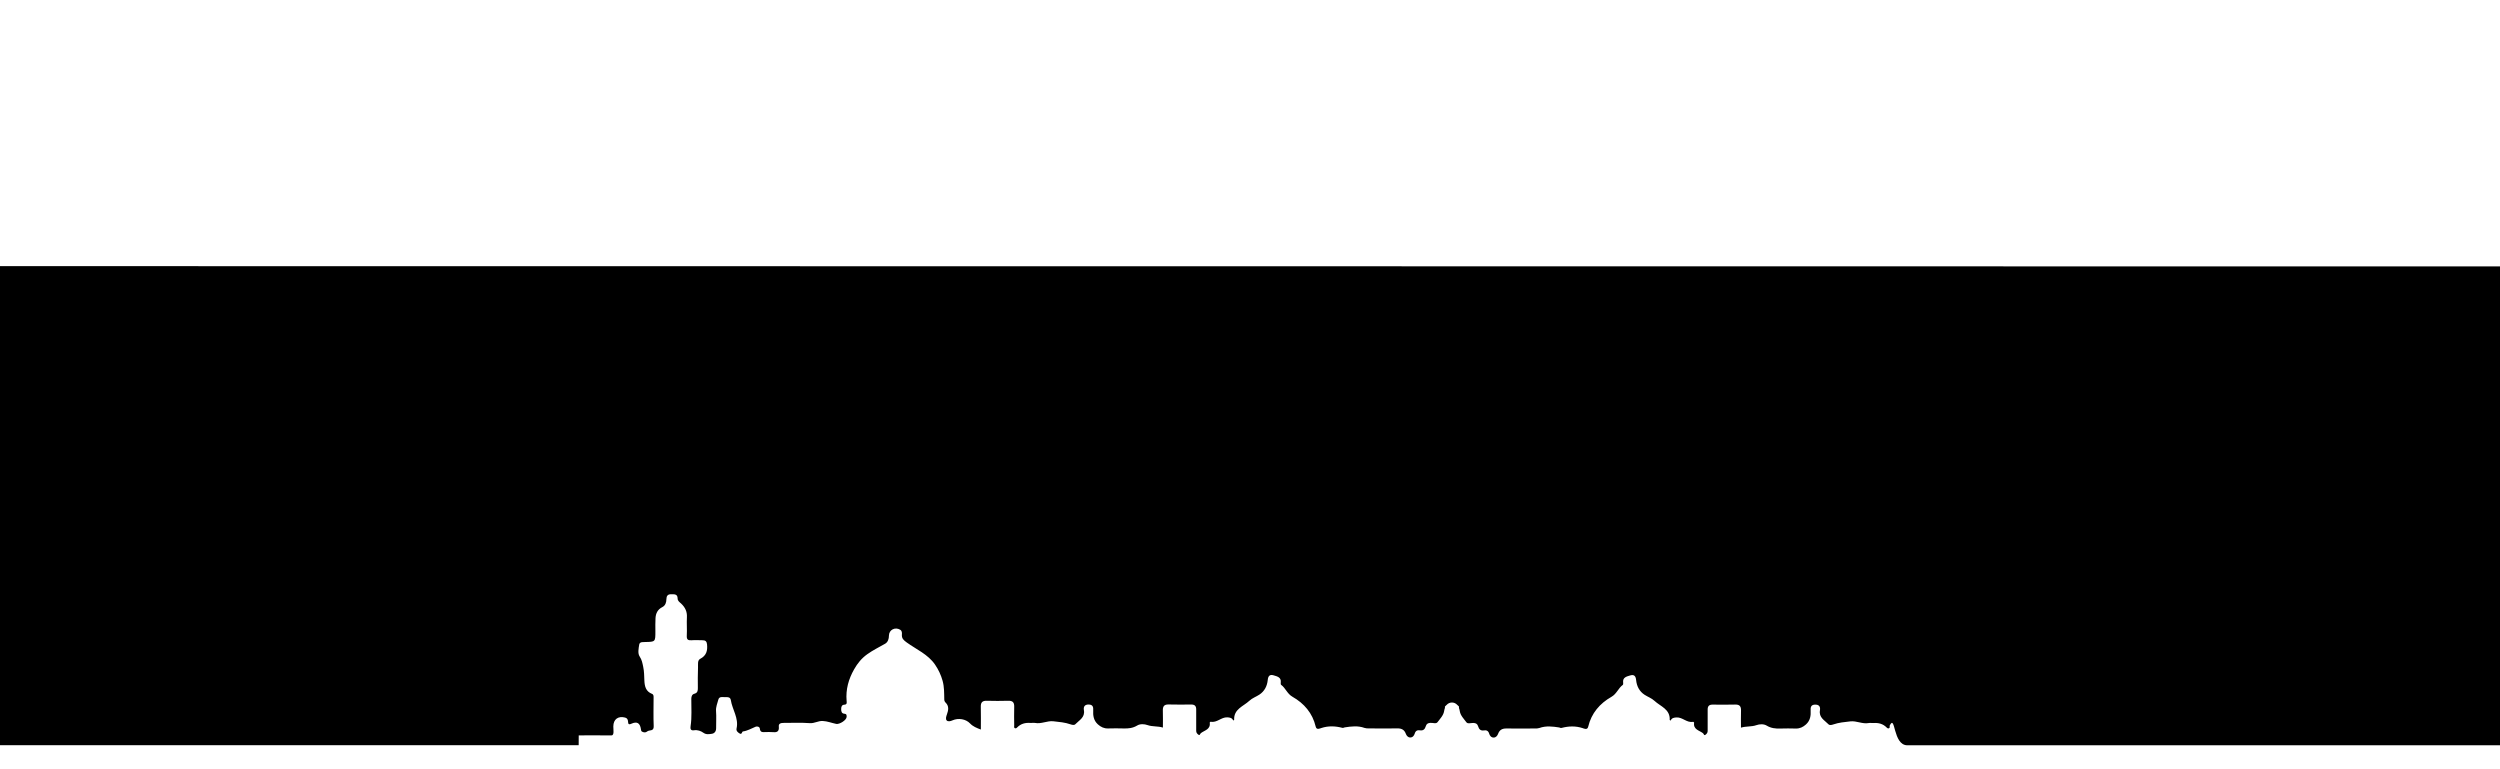 <?xml version="1.0" encoding="UTF-8" standalone="no"?>
<svg
   xmlns:dc="http://purl.org/dc/elements/1.1/"
   xmlns:cc="http://creativecommons.org/ns#"
   xmlns:rdf="http://www.w3.org/1999/02/22-rdf-syntax-ns#"
   xmlns:svg="http://www.w3.org/2000/svg"
   xmlns="http://www.w3.org/2000/svg"
   xmlns:sodipodi="http://sodipodi.sourceforge.net/DTD/sodipodi-0.dtd"
   xmlns:inkscape="http://www.inkscape.org/namespaces/inkscape"
   viewBox="0 0 2600 800"
   version="1.1"
   id="svg3841"
   sodipodi:docname="mask.svg"
   width="2600"
   height="800"
   inkscape:version="0.92.4 (5da689c313, 2019-01-14)">
  <defs
     id="defs3845" />
  <sodipodi:namedview
     pagecolor="#ffffff"
     bordercolor="#666666"
     borderopacity="1"
     objecttolerance="10"
     gridtolerance="10"
     guidetolerance="10"
     inkscape:pageopacity="0"
     inkscape:pageshadow="2"
     inkscape:window-width="1920"
     inkscape:window-height="1024"
     id="namedview3843"
     showgrid="false"
     inkscape:zoom="0.66"
     inkscape:cx="1273.6825"
     inkscape:cy="386.43124"
     inkscape:window-x="0"
     inkscape:window-y="28"
     inkscape:window-maximized="1"
     inkscape:current-layer="svg3841" />
  <path
     d="M -1.479,276.789 -6.539,775.029 H 601.82 l 0.053,-10.229 c 11.294,0 22.622,-0.146 33.93,0.053 3.282,0.053 2.02,-5.934 2.053,-9.355 0.06,-7.541 5.083,-11.107 12.258,-9.221 2.239,0.585 2.916,2.119 3.062,4.238 0.146,2.119 0.365,3.575 3.494,2.146 5.88,-2.657 8.963,-0.665 9.906,5.666 0.14,0.97 0.173,1.994 1.076,2.525 1.767,0.99 3.859,1.249 5.367,-0.1 2.159,-1.927 7.077,0.207 6.838,-5.434 -0.425,-9.866 -0.121,-19.752 -0.121,-29.631 0,-1.608 0.173,-3.323 -1.688,-4.08 -6.278,-2.491 -7.619,-7.652 -7.885,-13.691 -0.213,-4.81 -0.181,-9.567 -1.23,-14.477 -0.837,-3.94 -1.329,-7.128 -3.707,-10.723 -2.153,-3.235 -1.094,-8.338 -0.377,-12.623 0.213,-1.269 1.407,-2.1 2.809,-2.232 1.109,-0.106 2.226,-0.146 3.322,-0.166 10.63,-0.179 10.631,-0.179 10.631,-11.088 0,-4.651 -0.153,-9.255 0.133,-13.859 0.306,-4.936 2.271,-8.943 7.055,-11.342 3.235,-1.628 4.226,-4.895 4.266,-8.316 0.086,-3.242 1.315,-5.122 4.803,-5.062 3.196,0.06 6.81,-0.519 6.863,4.338 0,2.657 2.073,3.866 3.621,5.314 4.126,3.893 6.384,8.311 6.045,14.217 -0.359,6.351 0.24,12.764 -0.125,19.115 -0.246,4.185 1.289,5.162 5.115,4.85 3.827,-0.312 7.64,0 11.467,0 2.93,0 4.198,1.368 4.49,4.324 0.631,6.497 -0.618,11.62 -7.115,15.008 -3.036,1.588 -2.139,5.9 -2.285,8.996 -0.339,7.155 -0.198,14.337 -0.172,21.506 0,2.744 -0.32,4.922 -3.596,5.799 -2.352,0.625 -3.182,2.619 -3.209,5.203 -0.113,9.52 0.738,19.073 -0.75,28.566 -0.425,2.704 0.107,4.797 3.635,4.232 3.654,-0.578 6.994,0.665 9.805,2.658 2.81,1.993 5.9,1.408 8.717,0.982 2.817,-0.425 4.445,-2.656 4.398,-5.865 -0.093,-5.893 0.379,-11.821 -0.086,-17.674 -0.345,-4.332 1.368,-8.044 2.371,-11.957 0.963,-3.734 4.65,-2.459 7.367,-2.592 2.405,-0.12 5.137,-0.133 5.629,3.049 1.528,9.919 8.403,18.742 5.979,29.484 -0.591,2.657 1.382,4.18 3.322,5.316 2.312,1.329 2.138,-1.993 3.32,-2.199 4.803,-0.664 8.856,-3.143 13.201,-4.924 1.608,-0.664 4.18,0.068 4.346,1.928 0.405,4.418 3.321,3.654 6.059,3.654 2.229,-0.103 4.462,-0.09 6.689,0.039 4.498,0.472 7.635,-4.5e-4 6.99,-5.92 -0.345,-3.123 2.419,-3.667 5.01,-3.66 9.082,0 18.196,-0.412 27.238,0.252 4.823,0.359 8.677,-2.465 13.381,-2.252 4.949,0.226 9.399,2.106 14.109,3.043 3.428,0.664 10.817,-3.986 10.811,-7.4 0,-1.721 -0.035,-3.03 -2.373,-3.189 -2.89,-0.206 -3.32,-2.438 -3.32,-4.869 0,-2.292 0.617,-4.366 3.201,-4.506 3.116,-0.166 2.604,-2.258 2.451,-4.025 -1.03,-11.826 2.067,-22.701 7.84,-32.832 3.461,-6.079 7.621,-11.334 13.68,-15.666 5.946,-4.252 12.316,-7.308 18.521,-10.889 2.93,-1.688 3.986,-4.997 3.986,-8.512 0.08,-5.979 6.431,-9.221 11.666,-6.059 1.993,1.209 1.927,3.19 1.801,5.09 -0.266,3.986 1.78,5.792 4.982,8.117 10.105,7.308 22.19,12.359 29.518,23.102 3.526,5.13 6.175,10.809 7.84,16.807 1.78,6.438 1.594,12.763 1.74,19.188 -0.067,1.28 0.418,2.527 1.33,3.428 3.88,3.674 2.95,8.119 1.441,12.291 -0.804,2.239 -1.594,4.77 -0.299,6.252 1.389,1.581 4.039,0.903 6.178,-0.061 5.979,-2.657 13.773,-1.388 18.158,3.236 3.056,3.222 6.909,4.716 11.24,6.357 0,-8.145 0.147,-15.945 -0.053,-23.711 -0.12,-4.504 1.621,-6.337 6.172,-6.211 7.481,0.213 14.969,0.213 22.463,0 4.597,-0.126 6.251,1.814 6.111,6.271 -0.206,6.524 -0.067,13.061 0,19.592 0,0.884 -0.432,1.993 0.565,2.584 0.997,0.591 1.833,-8.4e-4 2.537,-0.738 3.807,-3.913 8.531,-5.062 13.812,-4.65 1.581,0.113 3.237,-0.286 4.771,0 6.57,1.269 12.714,-2.457 19.072,-1.732 5.979,0.664 12.072,1.168 17.846,3.188 1.707,0.598 3.833,1.069 5.002,-0.146 3.986,-4.152 10.191,-6.996 8.883,-14.576 -0.664,-3.747 0.956,-6.091 5.314,-5.879 4.099,0.206 4.539,2.863 4.359,5.945 -0.312,5.547 0.405,10.631 4.85,14.664 3.069,2.77 6.384,4.37 10.596,4.264 5.415,-0.146 10.842,-0.166 16.25,0 4.969,0.153 9.547,-0.337 14.031,-3.055 3.129,-1.907 7.548,-1.594 10.711,-0.465 5.202,1.854 10.63,0.923 16.031,2.598 0,-5.979 0.153,-11.84 -0.053,-17.713 -0.146,-4.411 1.428,-6.437 6.072,-6.311 7.8,0.213 15.612,0.126 23.418,0.053 3.601,-0.04 5.241,1.52 5.201,5.154 -0.073,6.856 0,13.707 0,20.557 0,1.741 -0.178,3.461 1.33,4.85 1.209,1.096 2.131,1.994 3.022,-0.205 0.145,-0.286 0.362,-0.53 0.631,-0.705 3.873,-2.91 10.171,-3.787 9.082,-10.889 -0.033,-0.252 0.731,-0.95 1.01,-0.891 6.497,1.375 10.969,-4.849 17.221,-4.537 2.717,0.133 5.056,0.498 6.205,3.281 0.492,-0.319 0.977,-0.491 0.971,-0.664 -0.551,-11.261 9.554,-14.005 15.799,-19.838 3.036,-2.843 6.975,-4.159 10.35,-6.352 5.375,-3.501 8.18,-8.915 8.791,-15.34 0.405,-4.252 2.206,-5.98 6.205,-4.758 3.548,1.096 8.071,1.941 7.307,7.568 -0.106,0.744 -0.073,1.946 0.379,2.271 4.697,3.388 6.293,9.302 11.854,12.438 12.032,6.85 20.819,16.962 24.121,31.02 0.87,3.707 4.133,2.033 5.834,1.475 7.308,-2.405 14.543,-2.1 21.791,-0.213 1.169,0.306 1.702,-0.333 2.525,-0.459 6.87,-1.063 13.779,-1.914 20.535,0.531 1.506,0.451 3.081,0.629 4.65,0.525 9.872,0.053 19.758,0.199 29.631,0 4.378,-0.073 7.215,1.395 8.77,5.607 0.704,1.907 2.158,3.753 4.443,3.84 2.564,0.093 4.173,-1.88 4.777,-3.986 0.85,-2.983 2.831,-3.907 5.355,-3.469 3.634,0.631 5.314,-1.327 6.145,-4.184 0.777,-2.657 2.385,-3.423 4.883,-3.562 2.498,-0.14 5.92,1.216 7.309,-0.664 2.657,-3.574 6.179,-7.016 6.896,-11.533 0.174,-1.146 0.462,-2.272 0.858,-3.361 v -1.441 c 0.56,-0.623 1.168,-1.202 1.82,-1.729 2.933,-3.241 8.022,-3.241 10.955,0 0.652,0.526 1.261,1.105 1.82,1.729 v 1.527 c 0.396,1.09 0.683,2.215 0.857,3.361 0.718,4.518 4.257,7.972 6.894,11.533 1.408,1.913 4.831,0.553 7.309,0.666 2.478,0.113 4.106,0.89 4.883,3.561 0.831,2.843 2.512,4.817 6.146,4.186 2.525,-0.438 4.503,0.484 5.354,3.467 0.605,2.106 2.212,4.079 4.77,3.986 2.292,-0.086 3.749,-1.933 4.453,-3.84 1.555,-4.212 4.391,-5.681 8.77,-5.607 9.872,0.173 19.75,0 29.629,0 1.569,0.104 3.146,-0.073 4.652,-0.523 6.756,-2.445 13.666,-1.596 20.535,-0.533 0.824,0.126 1.328,0.765 2.518,0.459 7.255,-1.887 14.482,-2.192 21.797,0.213 1.701,0.558 4.964,2.233 5.834,-1.475 3.322,-14.058 12.091,-24.17 24.123,-31.02 5.561,-3.162 7.155,-9.049 11.846,-12.438 0.452,-0.326 0.491,-1.527 0.385,-2.271 -0.797,-5.627 3.728,-6.47 7.275,-7.566 3.986,-1.236 5.8,0.504 6.205,4.756 0.611,6.424 3.414,11.839 8.789,15.34 3.368,2.192 7.309,3.508 10.352,6.352 6.245,5.833 16.348,8.577 15.797,19.838 0,0.153 0.479,0.325 0.971,0.664 1.148,-2.784 3.489,-3.148 6.199,-3.281 6.258,-0.312 10.722,5.912 17.227,4.537 0.279,-0.06 1.042,0.665 1.002,0.891 -1.089,7.102 5.217,7.972 9.09,10.889 0.269,0.175 0.486,0.419 0.631,0.705 0.89,2.219 1.814,1.328 3.023,0.205 1.528,-1.389 1.328,-3.109 1.328,-4.85 0,-6.85 0.073,-13.698 0,-20.555 -0.041,-3.634 1.6,-5.196 5.201,-5.156 7.806,0.073 15.62,0.16 23.42,-0.053 4.651,-0.126 6.217,1.899 6.064,6.311 -0.199,5.873 -0.045,11.76 -0.045,17.713 5.401,-1.674 10.822,-0.744 16.031,-2.598 3.162,-1.129 7.58,-1.442 10.709,0.465 4.478,2.717 9.063,3.209 14.025,3.057 5.415,-0.166 10.835,-0.146 16.25,0 4.219,0.106 7.533,-1.495 10.596,-4.266 4.451,-4.033 5.17,-9.115 4.857,-14.662 -0.179,-3.083 0.258,-5.741 4.357,-5.947 4.365,-0.213 5.979,2.134 5.314,5.881 -1.329,7.58 4.871,10.424 8.877,14.576 1.176,1.216 3.322,0.744 5.01,0.146 5.773,-1.993 11.865,-2.512 17.844,-3.189 6.358,-0.724 12.504,3.003 19.074,1.734 1.535,-0.299 3.188,0.1 4.769,0 5.282,-0.385 10.006,0.764 13.812,4.65 0.704,0.724 1.58,1.281 2.537,0.736 0.957,-0.545 0.56,-1.7 0.566,-2.584 6.208,-12.861 3.154,20.345 18.432,20.342 l 618.043,-0.06 -0.045,-497.961 z"
     id="path3839"
     inkscape:connector-curvature="0"
     sodipodi:nodetypes="cccccccscccccscccccccsccccccccsscccccccccscccccccccccccccccccscccccccccccccccccccccccccccccccccccccccccccscccccccccccccccccccccccccccsccccccccccccccccccccccccccccccccccccccsccccccccccccccccccccccccc" />
</svg>
